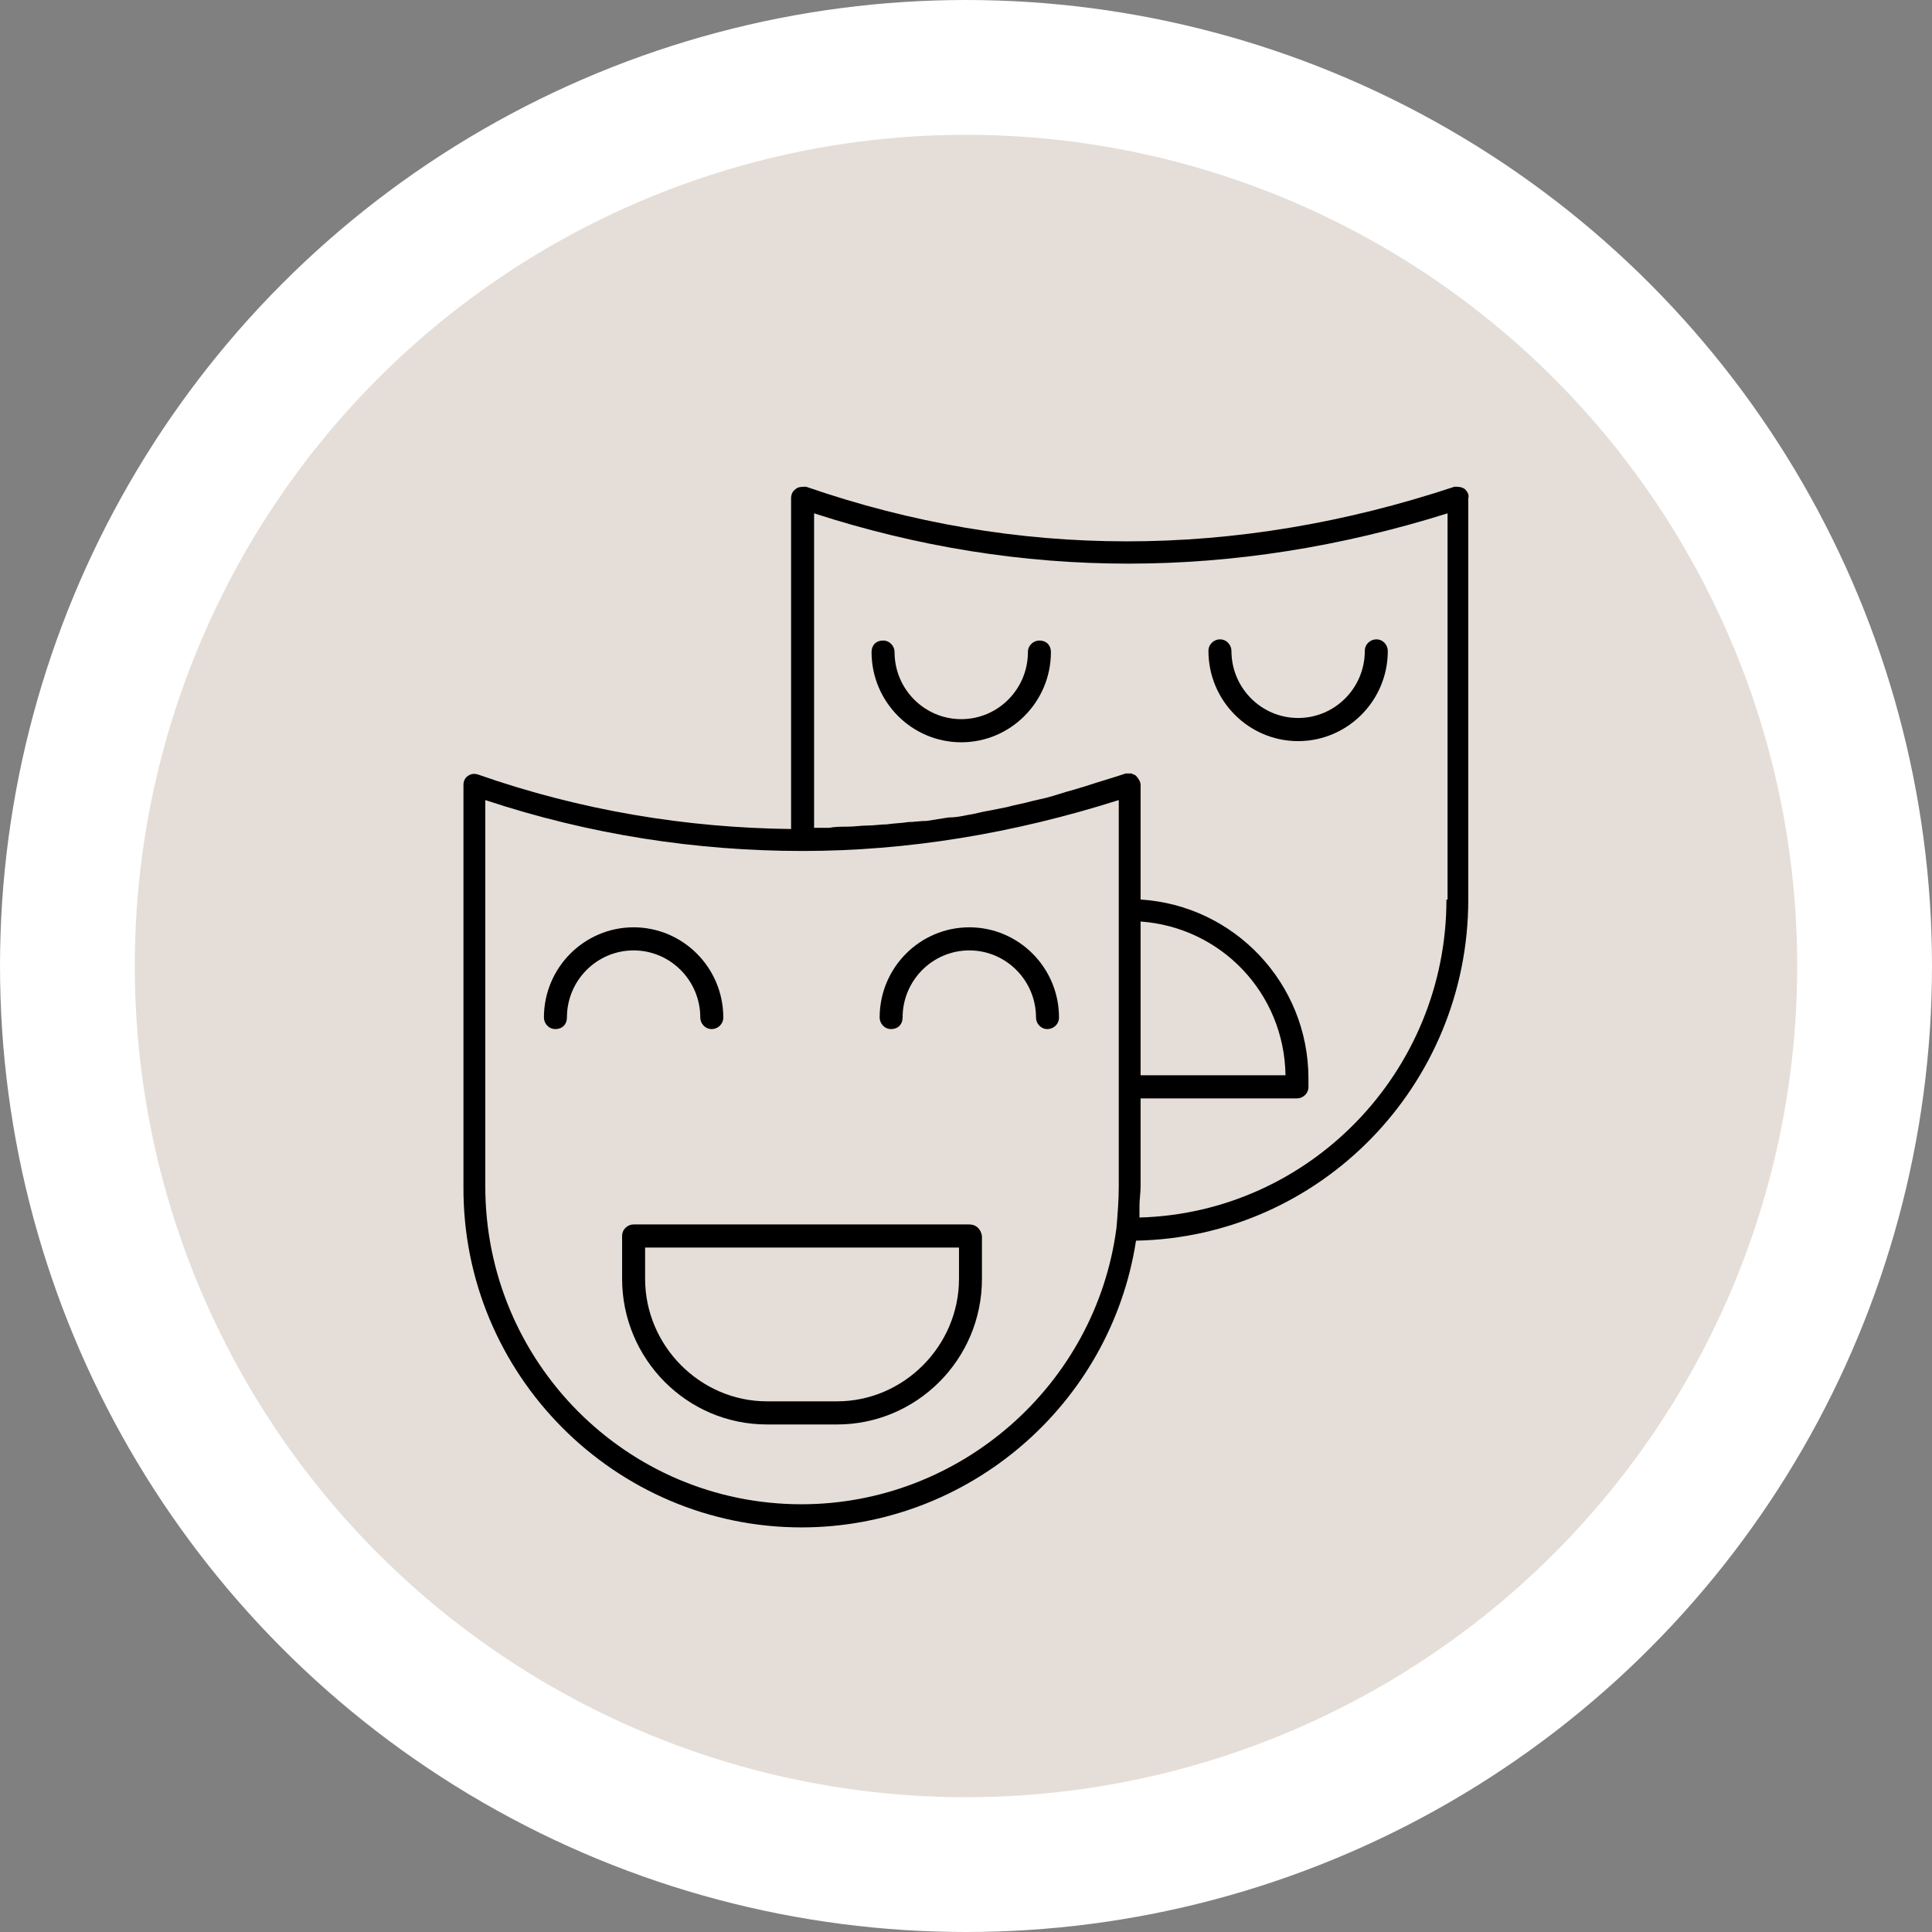 <svg width="43" height="43" viewBox="0 0 43 43" fill="none" xmlns="http://www.w3.org/2000/svg">
<rect x="0" y="0" width="43" height="43" fill="#808080" stroke="none"/>
<circle cx="21.5" cy="21.5" r="20" fill="#E5DED8" stroke="white" stroke-width="3"/>
<path d="M15.586 22.646C15.586 22.775 15.688 22.904 15.842 22.904C15.97 22.904 16.098 22.8 16.098 22.646C16.098 21.539 15.202 20.639 14.102 20.639C13.002 20.639 12.106 21.539 12.106 22.646C12.106 22.775 12.208 22.904 12.362 22.904C12.515 22.904 12.618 22.8 12.618 22.646C12.618 21.823 13.283 21.153 14.102 21.153C14.921 21.153 15.586 21.823 15.586 22.646Z" fill="black"/>
<path d="M21.574 20.639C20.473 20.639 19.578 21.539 19.578 22.646C19.578 22.775 19.68 22.904 19.834 22.904C19.987 22.904 20.089 22.8 20.089 22.646C20.089 21.823 20.755 21.153 21.574 21.153C22.392 21.153 23.058 21.823 23.058 22.646C23.058 22.775 23.16 22.904 23.314 22.904C23.442 22.904 23.57 22.8 23.57 22.646C23.57 21.539 22.674 20.639 21.574 20.639Z" fill="black"/>
<path d="M21.574 27.252H14.102C13.974 27.252 13.846 27.355 13.846 27.509V28.462C13.846 30.237 15.279 31.704 17.07 31.704H18.631C20.397 31.704 21.855 30.263 21.855 28.462V27.509C21.83 27.355 21.727 27.252 21.574 27.252H21.574ZM21.344 28.462C21.344 29.954 20.115 31.189 18.631 31.189H17.07C15.586 31.189 14.358 29.954 14.358 28.462V27.767H21.344L21.344 28.462Z" fill="black"/>
<path d="M32.602 10.884C32.526 10.833 32.449 10.833 32.372 10.833C27.485 12.454 22.623 12.454 17.94 10.833C17.863 10.833 17.761 10.833 17.71 10.884C17.633 10.936 17.607 11.013 17.607 11.09V18.451C15.279 18.425 12.925 18.039 10.647 17.241C10.57 17.215 10.494 17.215 10.417 17.267C10.34 17.318 10.315 17.396 10.315 17.473V26.403C10.289 30.598 13.692 33.995 17.838 33.995C21.548 33.995 24.721 31.267 25.284 27.613C29.378 27.535 32.679 24.164 32.679 20.021V11.09C32.705 11.013 32.654 10.936 32.602 10.884L32.602 10.884ZM17.838 33.48C13.948 33.48 10.801 30.315 10.801 26.403V17.807C13.129 18.579 15.509 18.94 17.863 18.94C20.192 18.94 22.546 18.554 24.9 17.807V26.403C24.9 26.712 24.875 27.021 24.849 27.329C24.389 30.83 21.369 33.48 17.838 33.48L17.838 33.48ZM25.386 20.51C27.178 20.638 28.585 22.105 28.611 23.932H25.386V20.51ZM32.193 20.021C32.193 23.855 29.148 26.995 25.361 27.098V26.969V26.84C25.361 26.686 25.386 26.558 25.386 26.403V24.447H28.866C28.994 24.447 29.122 24.344 29.122 24.19V24.01C29.122 21.874 27.459 20.149 25.386 20.021V17.473C25.386 17.396 25.335 17.319 25.284 17.267C25.258 17.241 25.233 17.241 25.182 17.215H25.156H25.131H25.054C24.747 17.319 24.465 17.396 24.158 17.499C24.081 17.524 23.979 17.55 23.902 17.576C23.698 17.627 23.493 17.704 23.288 17.756C23.186 17.782 23.058 17.807 22.955 17.833C22.776 17.885 22.597 17.91 22.418 17.962C22.29 17.988 22.162 18.013 22.034 18.039C21.855 18.065 21.701 18.116 21.522 18.142C21.395 18.168 21.267 18.194 21.113 18.194C20.959 18.219 20.78 18.245 20.627 18.271C20.473 18.271 20.345 18.296 20.217 18.296C20.064 18.322 19.91 18.322 19.731 18.348C19.603 18.348 19.45 18.373 19.322 18.373C19.168 18.373 19.015 18.399 18.861 18.399C18.733 18.399 18.58 18.399 18.452 18.425H18.119L18.119 11.425C22.725 12.918 27.459 12.918 32.218 11.425V20.021L32.193 20.021Z" fill="black"/>
<path d="M28.892 16.495C29.992 16.495 30.888 15.595 30.888 14.488C30.888 14.359 30.785 14.23 30.632 14.23C30.504 14.23 30.376 14.333 30.376 14.488C30.376 15.311 29.711 15.98 28.892 15.98C28.073 15.98 27.408 15.311 27.408 14.488C27.408 14.359 27.305 14.23 27.152 14.23C27.024 14.23 26.896 14.333 26.896 14.488C26.896 15.595 27.792 16.495 28.892 16.495Z" fill="black"/>
<path d="M23.134 14.256C23.006 14.256 22.878 14.359 22.878 14.513C22.878 15.337 22.213 16.006 21.394 16.006C20.575 16.006 19.91 15.337 19.91 14.513C19.91 14.384 19.807 14.256 19.654 14.256C19.5 14.256 19.398 14.359 19.398 14.513C19.398 15.62 20.294 16.521 21.394 16.521C22.494 16.521 23.39 15.62 23.39 14.513C23.39 14.359 23.288 14.256 23.134 14.256Z" fill="black"/>
</svg>
